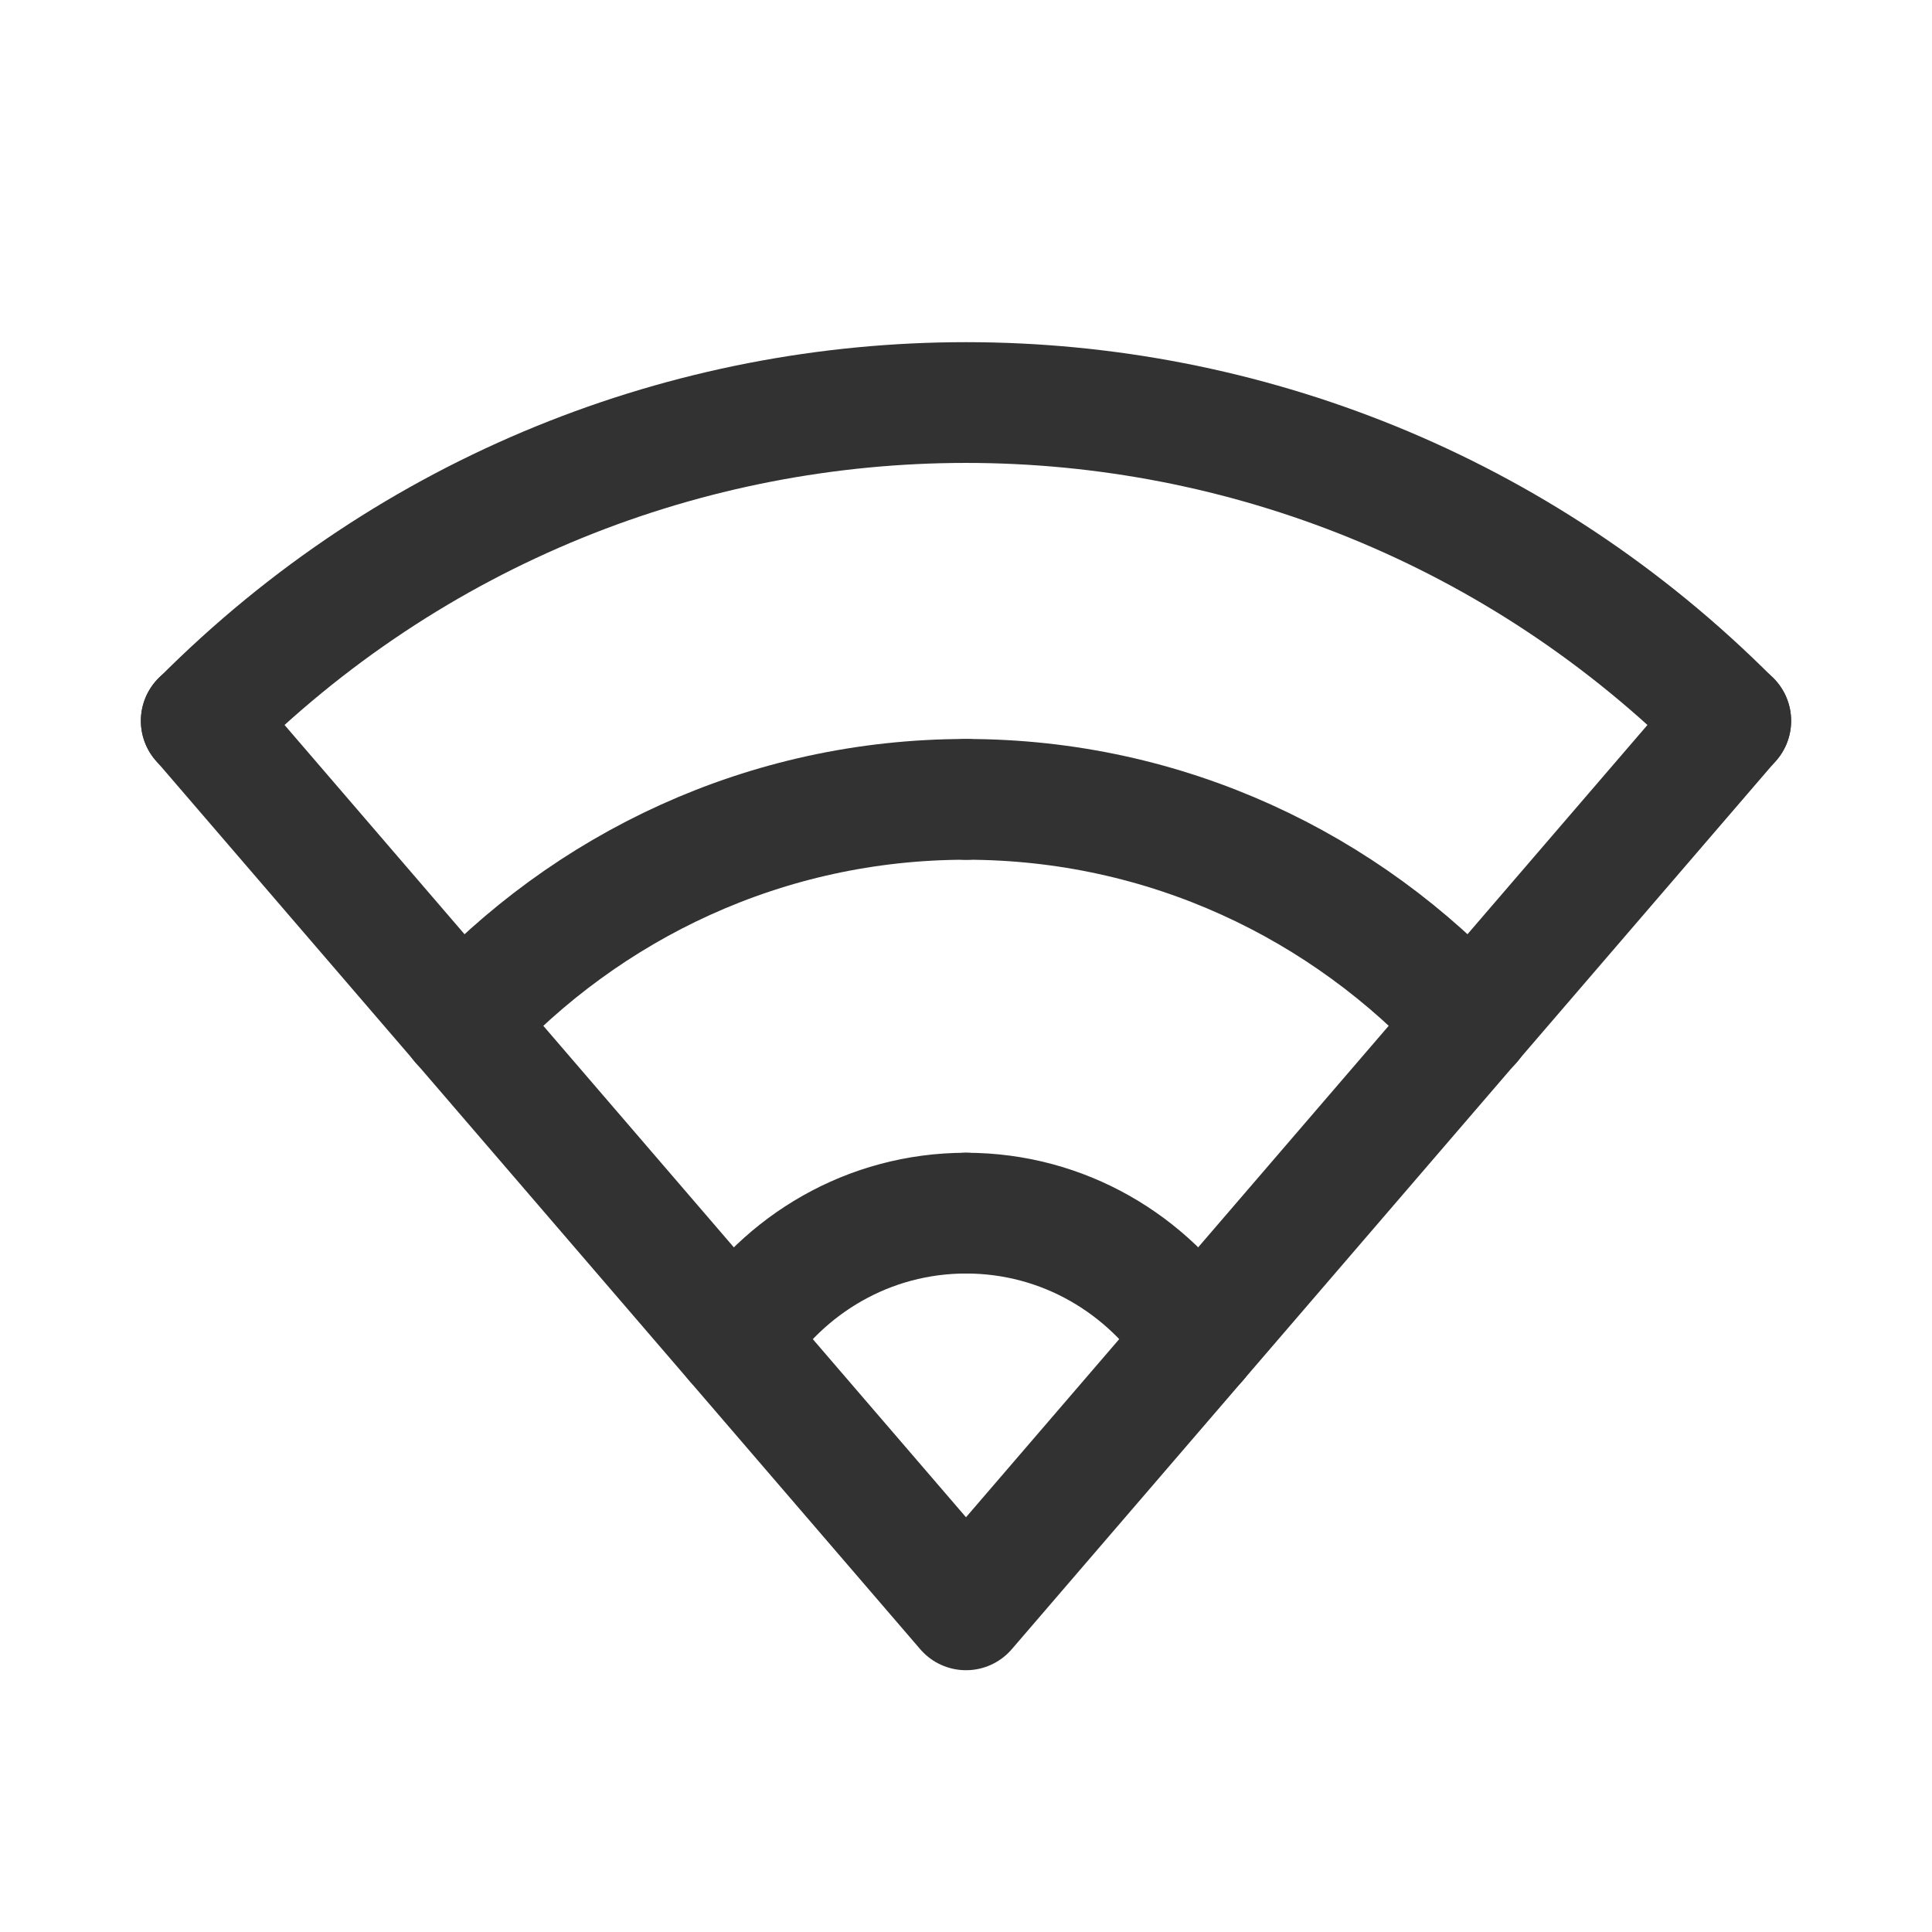 <svg width="24" height="24" viewBox="0 0 24 24" fill="none" xmlns="http://www.w3.org/2000/svg">
<g id="Group">
<g id="Group_2">
<path id="Path" d="M21.5 8.953L12 19.998L2.5 8.953" stroke="#323232" stroke-width="1.5" stroke-linecap="round" stroke-linejoin="round"/>
<path id="Path_2" d="M2.5 8.956C7.747 3.682 16.253 3.682 21.5 8.956" stroke="#323232" stroke-width="1.5" stroke-linecap="round" stroke-linejoin="round"/>
<path id="Path_3" d="M12.001 9.93C9.516 9.93 7.286 11.004 5.727 12.708" stroke="#323232" stroke-width="1.5" stroke-linecap="round" stroke-linejoin="round"/>
<path id="Path_4" d="M12 9.93C14.485 9.93 16.715 11.004 18.274 12.708" stroke="#323232" stroke-width="1.5" stroke-linecap="round" stroke-linejoin="round"/>
<path id="Path_5" d="M12.001 15.07C10.792 15.07 9.736 15.706 9.129 16.659" stroke="#323232" stroke-width="1.5" stroke-linecap="round" stroke-linejoin="round"/>
<path id="Path_6" d="M12 15.07C13.209 15.07 14.265 15.706 14.872 16.659" stroke="#323232" stroke-width="1.5" stroke-linecap="round" stroke-linejoin="round"/>
</g>
</g>
</svg>
